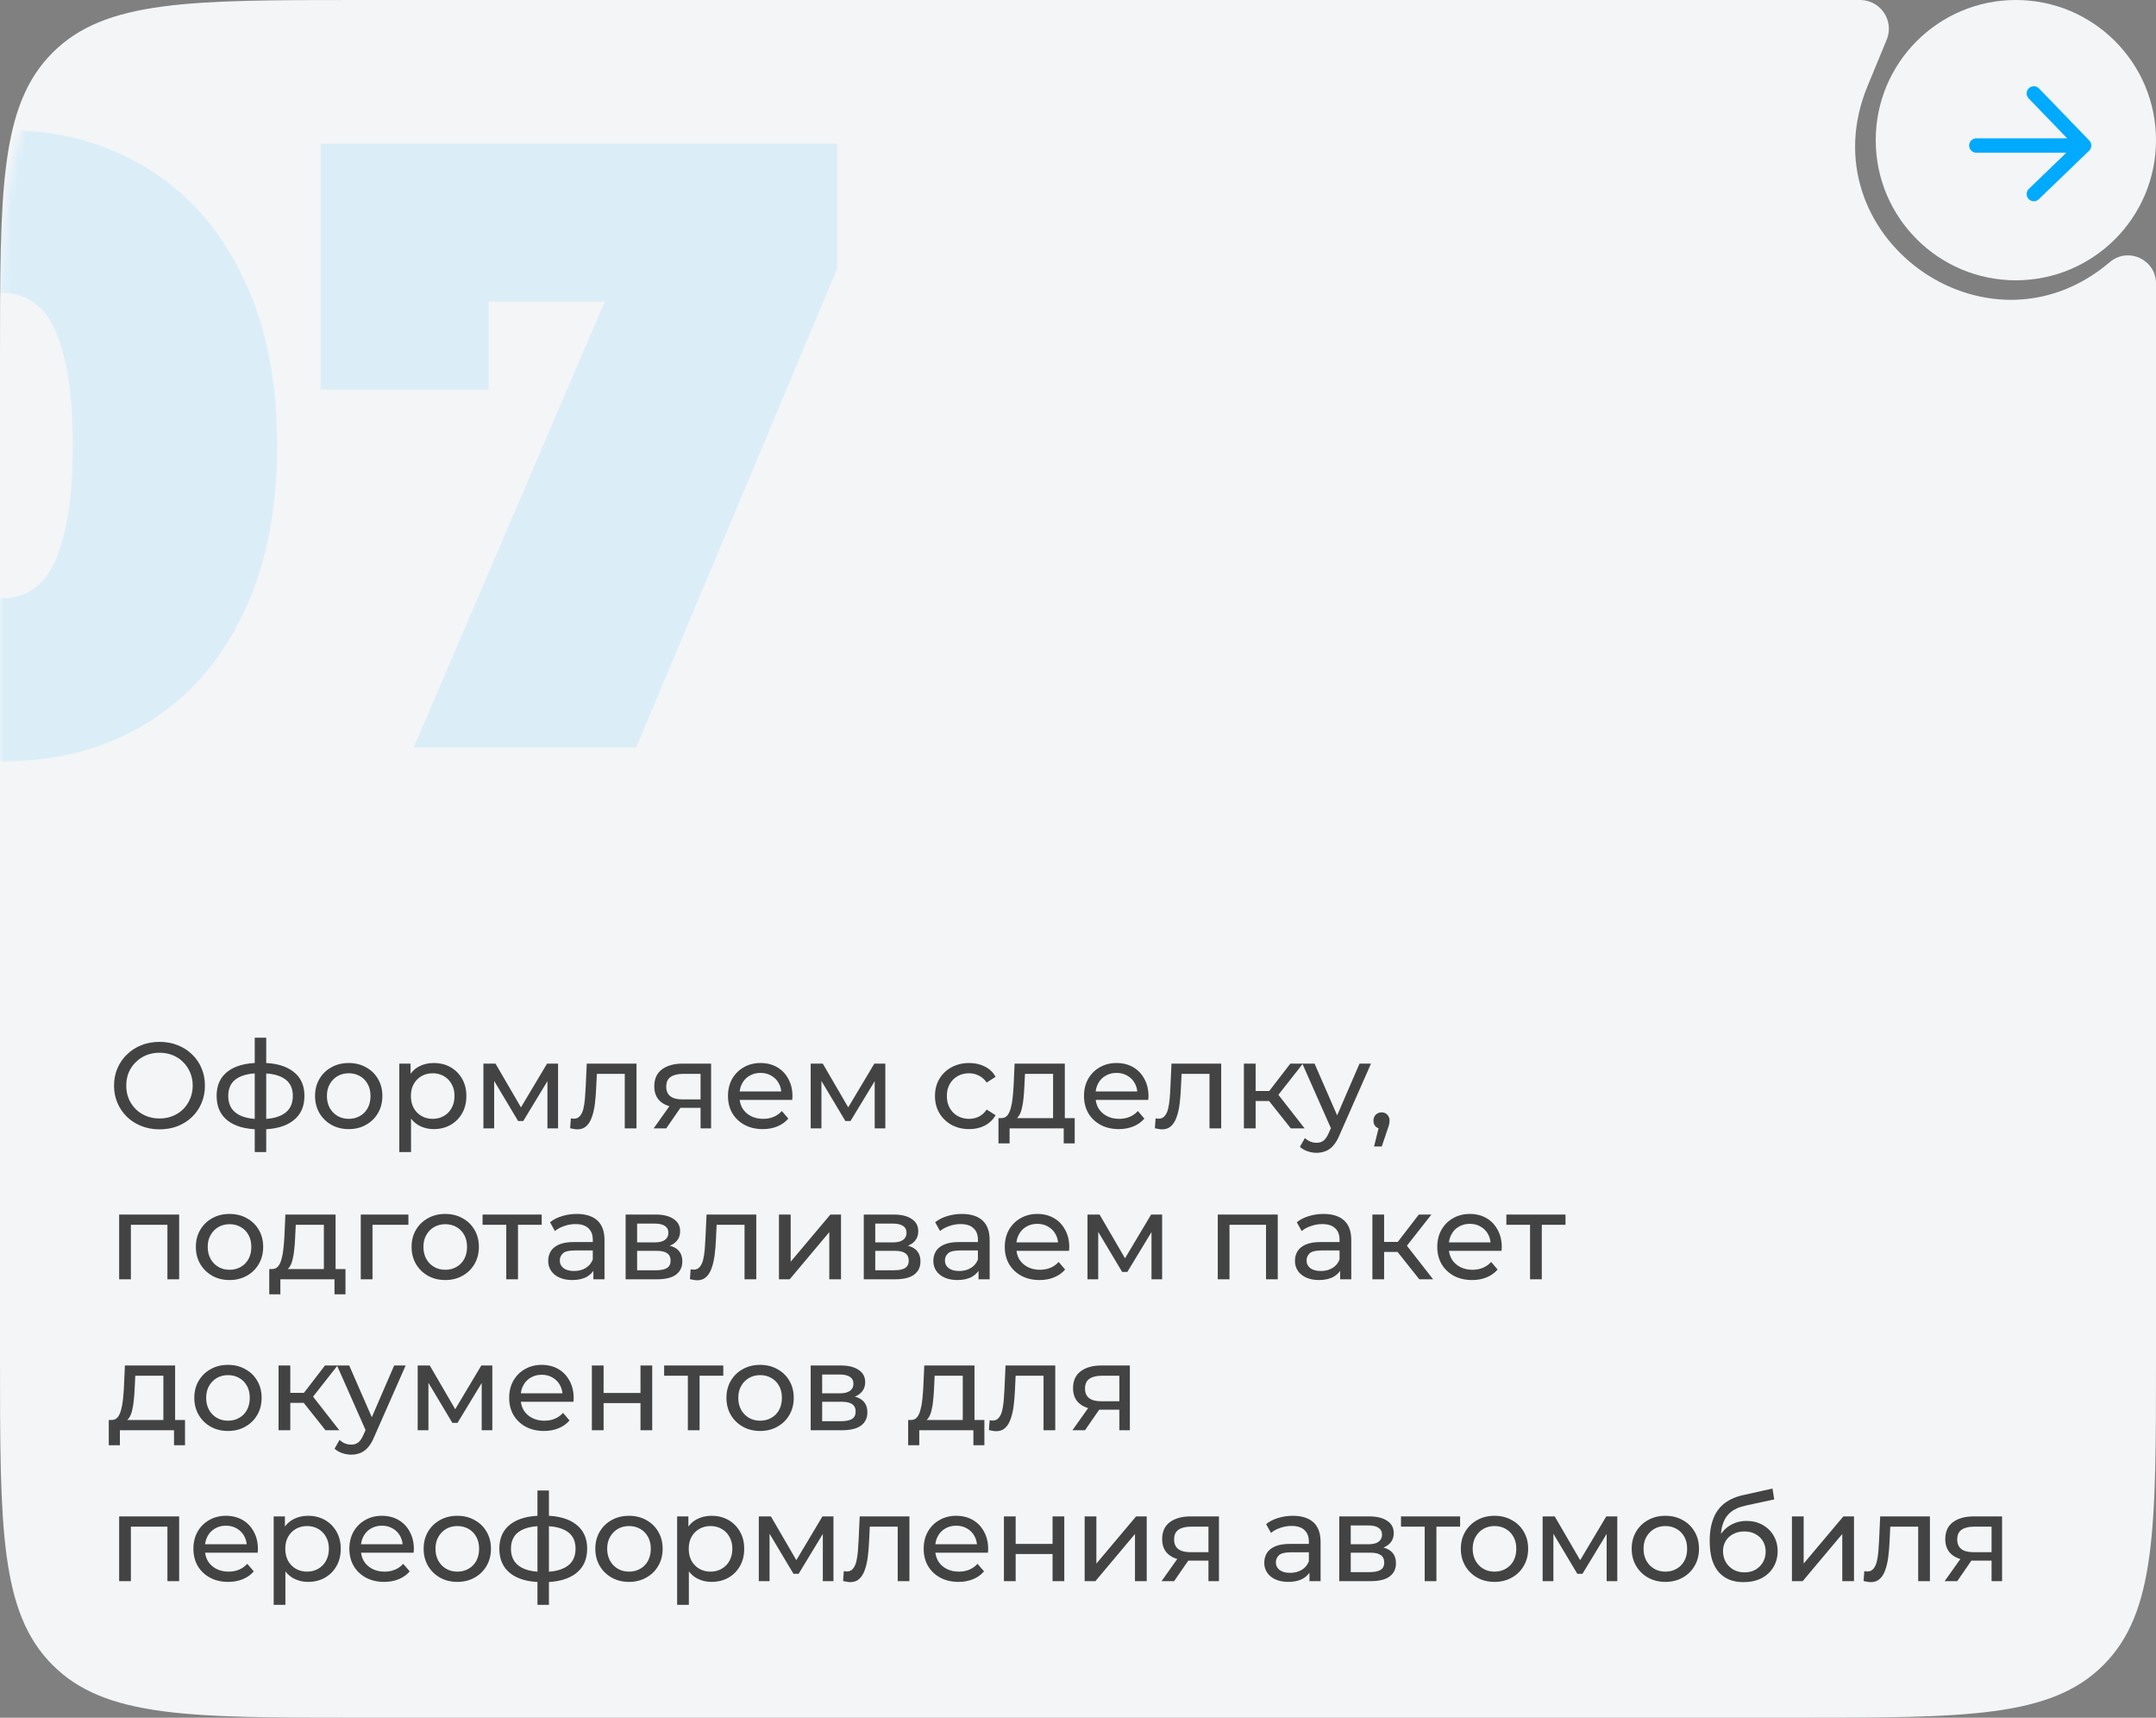 <svg width="300" height="239" viewBox="0 0 300 239" fill="none" xmlns="http://www.w3.org/2000/svg">
<rect x="0" y="0" width="300" height="239" fill="#808080" stroke="none"/>
<path d="M273 20.25H288M288 20.25L281 13M288 20.25L281 27" stroke="#00AAFF" stroke-width="2" stroke-linecap="round" stroke-linejoin="round"/>
<path d="M0 50C0 26.43 0 14.645 7.322 7.322C14.645 0 26.43 0 50 0H258.544C258.796 0 258.922 0 259.016 0.004C261.703 0.13 263.503 2.82 262.594 5.352C262.562 5.44 262.514 5.557 262.417 5.79L259.867 11.967C251.281 32.764 276.444 51.054 293.576 36.469C296.107 34.314 300 36.113 300 39.437V189C300 212.57 300 224.355 292.678 231.678C285.355 239 273.57 239 250 239H50C26.43 239 14.645 239 7.322 231.678C0 224.355 0 212.57 0 189V50Z" fill="#F3F5F7"/>
<circle cx="280.5" cy="19.5" r="19.5" fill="#F3F5F7"/>
<mask id="mask0_221_18" style="mask-type:alpha" maskUnits="userSpaceOnUse" x="0" y="0" width="300" height="237">
<path d="M0 60C0 31.716 0 17.574 8.787 8.787C17.574 0 31.716 0 60 0H256.834C257.128 0 257.275 0 257.37 0.004C260.527 0.154 262.272 3.733 260.445 6.312C260.39 6.389 260.3 6.505 260.119 6.737V6.737C257.864 9.621 256.736 11.064 256.4 11.551C244.389 28.948 264.065 50.655 282.554 40.407C283.072 40.12 284.618 39.139 287.71 37.178L293.249 33.663C293.774 33.33 294.036 33.164 294.225 33.07C296.721 31.835 299.684 33.464 299.978 36.233C300 36.443 300 36.754 300 37.375V177C300 205.284 300 219.426 291.213 228.213C282.426 237 268.284 237 240 237H60C31.716 237 17.574 237 8.787 228.213C0 219.426 0 205.284 0 177V60Z" fill="#F3F5F7"/>
</mask>
<g mask="url(#mask0_221_18)">
<path d="M0.52 105.92C-6.92 105.92 -13.52 104.2 -19.28 100.76C-24.96 97.32 -29.44 92.32 -32.72 85.76C-35.92 79.2 -37.52 71.28 -37.52 62C-37.52 52.72 -35.92 44.8 -32.72 38.24C-29.44 31.68 -24.96 26.68 -19.28 23.24C-13.52 19.8 -6.92 18.08 0.52 18.08C7.96 18.08 14.52 19.8 20.2 23.24C25.96 26.68 30.44 31.68 33.64 38.24C36.92 44.8 38.56 52.72 38.56 62C38.56 71.28 36.92 79.2 33.64 85.76C30.44 92.32 25.96 97.32 20.2 100.76C14.52 104.2 7.96 105.92 0.52 105.92ZM0.52 83.24C2.36 83.24 4 82.6 5.44 81.32C6.88 80.04 8 77.84 8.8 74.72C9.68 71.6 10.12 67.36 10.12 62C10.12 56.56 9.68 52.32 8.8 49.28C8 46.16 6.88 43.96 5.44 42.68C4 41.4 2.36 40.76 0.52 40.76C-1.32 40.76 -2.96 41.4 -4.4 42.68C-5.84 43.96 -7 46.16 -7.88 49.28C-8.68 52.32 -9.08 56.56 -9.08 62C-9.08 67.36 -8.68 71.6 -7.88 74.72C-7 77.84 -5.84 80.04 -4.4 81.32C-2.96 82.6 -1.32 83.24 0.52 83.24Z" fill="#00AAFF" fill-opacity="0.1"/>
<path d="M57.566 104L89.246 30.08L96.806 41.96H56.966L68.006 29.12V54.2H44.606V20H116.486V37.4L88.526 104H57.566Z" fill="#00AAFF" fill-opacity="0.1"/>
</g>
<path d="M22.208 157.136C21.301 157.136 20.457 156.983 19.675 156.677C18.904 156.371 18.236 155.946 17.669 155.402C17.102 154.847 16.66 154.201 16.343 153.464C16.026 152.727 15.867 151.923 15.867 151.05C15.867 150.177 16.026 149.373 16.343 148.636C16.66 147.899 17.102 147.259 17.669 146.715C18.236 146.16 18.904 145.729 19.675 145.423C20.446 145.117 21.29 144.964 22.208 144.964C23.115 144.964 23.948 145.117 24.707 145.423C25.478 145.718 26.146 146.143 26.713 146.698C27.291 147.242 27.733 147.882 28.039 148.619C28.356 149.356 28.515 150.166 28.515 151.05C28.515 151.934 28.356 152.744 28.039 153.481C27.733 154.218 27.291 154.864 26.713 155.419C26.146 155.963 25.478 156.388 24.707 156.694C23.948 156.989 23.115 157.136 22.208 157.136ZM22.208 155.623C22.865 155.623 23.472 155.51 24.027 155.283C24.594 155.056 25.081 154.739 25.489 154.331C25.908 153.912 26.231 153.424 26.458 152.869C26.696 152.314 26.815 151.707 26.815 151.05C26.815 150.393 26.696 149.786 26.458 149.231C26.231 148.676 25.908 148.194 25.489 147.786C25.081 147.367 24.594 147.044 24.027 146.817C23.472 146.59 22.865 146.477 22.208 146.477C21.539 146.477 20.922 146.59 20.355 146.817C19.8 147.044 19.312 147.367 18.893 147.786C18.474 148.194 18.145 148.676 17.907 149.231C17.68 149.786 17.567 150.393 17.567 151.05C17.567 151.707 17.68 152.314 17.907 152.869C18.145 153.424 18.474 153.912 18.893 154.331C19.312 154.739 19.8 155.056 20.355 155.283C20.922 155.51 21.539 155.623 22.208 155.623ZM36.363 157.136C36.352 157.136 36.312 157.136 36.244 157.136C36.188 157.136 36.131 157.136 36.074 157.136C36.017 157.136 35.983 157.136 35.972 157.136C34.125 157.113 32.691 156.705 31.671 155.912C30.651 155.107 30.141 153.963 30.141 152.478C30.141 151.005 30.651 149.877 31.671 149.095C32.703 148.302 34.153 147.899 36.023 147.888C36.046 147.888 36.08 147.888 36.125 147.888C36.182 147.888 36.233 147.888 36.278 147.888C36.335 147.888 36.369 147.888 36.38 147.888C38.273 147.888 39.74 148.285 40.783 149.078C41.837 149.871 42.364 151.005 42.364 152.478C42.364 153.974 41.837 155.124 40.783 155.929C39.729 156.734 38.256 157.136 36.363 157.136ZM36.329 155.708C37.315 155.708 38.131 155.583 38.777 155.334C39.434 155.085 39.928 154.722 40.256 154.246C40.585 153.77 40.749 153.181 40.749 152.478C40.749 151.787 40.585 151.209 40.256 150.744C39.928 150.279 39.434 149.928 38.777 149.69C38.131 149.452 37.315 149.333 36.329 149.333C36.306 149.333 36.261 149.333 36.193 149.333C36.125 149.333 36.086 149.333 36.074 149.333C35.111 149.333 34.306 149.458 33.66 149.707C33.026 149.945 32.55 150.296 32.232 150.761C31.915 151.226 31.756 151.798 31.756 152.478C31.756 153.169 31.915 153.753 32.232 154.229C32.561 154.705 33.042 155.068 33.677 155.317C34.323 155.566 35.122 155.697 36.074 155.708C36.097 155.708 36.136 155.708 36.193 155.708C36.261 155.708 36.306 155.708 36.329 155.708ZM35.445 160.298V144.386H37.043V160.298H35.445ZM48.53 157.102C47.623 157.102 46.819 156.904 46.116 156.507C45.413 156.11 44.858 155.566 44.45 154.875C44.042 154.172 43.838 153.379 43.838 152.495C43.838 151.6 44.042 150.806 44.45 150.115C44.858 149.424 45.413 148.885 46.116 148.5C46.819 148.103 47.623 147.905 48.53 147.905C49.425 147.905 50.224 148.103 50.927 148.5C51.641 148.885 52.196 149.424 52.593 150.115C53.001 150.795 53.205 151.588 53.205 152.495C53.205 153.39 53.001 154.184 52.593 154.875C52.196 155.566 51.641 156.11 50.927 156.507C50.224 156.904 49.425 157.102 48.53 157.102ZM48.53 155.674C49.108 155.674 49.623 155.544 50.077 155.283C50.541 155.022 50.904 154.654 51.165 154.178C51.425 153.691 51.556 153.13 51.556 152.495C51.556 151.849 51.425 151.294 51.165 150.829C50.904 150.353 50.541 149.985 50.077 149.724C49.623 149.463 49.108 149.333 48.53 149.333C47.952 149.333 47.436 149.463 46.983 149.724C46.529 149.985 46.167 150.353 45.895 150.829C45.623 151.294 45.487 151.849 45.487 152.495C45.487 153.13 45.623 153.691 45.895 154.178C46.167 154.654 46.529 155.022 46.983 155.283C47.436 155.544 47.952 155.674 48.53 155.674ZM60.339 157.102C59.59 157.102 58.905 156.932 58.282 156.592C57.669 156.241 57.176 155.725 56.803 155.045C56.44 154.365 56.258 153.515 56.258 152.495C56.258 151.475 56.434 150.625 56.785 149.945C57.148 149.265 57.636 148.755 58.248 148.415C58.871 148.075 59.568 147.905 60.339 147.905C61.222 147.905 62.005 148.098 62.684 148.483C63.364 148.868 63.903 149.407 64.299 150.098C64.696 150.778 64.894 151.577 64.894 152.495C64.894 153.413 64.696 154.218 64.299 154.909C63.903 155.6 63.364 156.139 62.684 156.524C62.005 156.909 61.222 157.102 60.339 157.102ZM55.562 160.298V147.99H57.126V150.421L57.023 152.512L57.194 154.603V160.298H55.562ZM60.203 155.674C60.781 155.674 61.296 155.544 61.749 155.283C62.214 155.022 62.577 154.654 62.837 154.178C63.109 153.691 63.245 153.13 63.245 152.495C63.245 151.849 63.109 151.294 62.837 150.829C62.577 150.353 62.214 149.985 61.749 149.724C61.296 149.463 60.781 149.333 60.203 149.333C59.636 149.333 59.12 149.463 58.656 149.724C58.202 149.985 57.84 150.353 57.568 150.829C57.307 151.294 57.176 151.849 57.176 152.495C57.176 153.13 57.307 153.691 57.568 154.178C57.84 154.654 58.202 155.022 58.656 155.283C59.12 155.544 59.636 155.674 60.203 155.674ZM67.266 157V147.99H68.949L72.825 154.654H72.145L76.123 147.99H77.653V157H76.174V149.826L76.446 149.979L72.808 155.98H72.094L68.439 149.86L68.762 149.792V157H67.266ZM79.333 156.983L79.435 155.606C79.514 155.617 79.588 155.629 79.656 155.64C79.724 155.651 79.786 155.657 79.843 155.657C80.206 155.657 80.489 155.532 80.693 155.283C80.908 155.034 81.067 154.705 81.169 154.297C81.271 153.878 81.345 153.407 81.39 152.886C81.435 152.365 81.469 151.843 81.492 151.322L81.645 147.99H88.564V157H86.932V148.942L87.323 149.418H82.699L83.073 148.925L82.954 151.424C82.92 152.217 82.858 152.96 82.767 153.651C82.676 154.342 82.535 154.949 82.342 155.47C82.161 155.991 81.906 156.399 81.577 156.694C81.26 156.989 80.846 157.136 80.336 157.136C80.189 157.136 80.03 157.119 79.86 157.085C79.701 157.062 79.526 157.028 79.333 156.983ZM97.483 157V153.838L97.738 154.144H94.865C93.663 154.144 92.723 153.889 92.043 153.379C91.374 152.869 91.04 152.127 91.04 151.152C91.04 150.109 91.397 149.322 92.111 148.789C92.836 148.256 93.799 147.99 95.001 147.99H98.945V157H97.483ZM90.955 157L93.403 153.549H95.086L92.706 157H90.955ZM97.483 153.328V148.959L97.738 149.418H95.052C94.304 149.418 93.726 149.56 93.318 149.843C92.91 150.115 92.706 150.568 92.706 151.203C92.706 152.382 93.465 152.971 94.984 152.971H97.738L97.483 153.328ZM106.141 157.102C105.178 157.102 104.328 156.904 103.591 156.507C102.866 156.11 102.299 155.566 101.891 154.875C101.494 154.184 101.296 153.39 101.296 152.495C101.296 151.6 101.489 150.806 101.874 150.115C102.271 149.424 102.809 148.885 103.489 148.5C104.18 148.103 104.957 147.905 105.818 147.905C106.691 147.905 107.461 148.098 108.13 148.483C108.799 148.868 109.32 149.412 109.694 150.115C110.079 150.806 110.272 151.617 110.272 152.546C110.272 152.614 110.266 152.693 110.255 152.784C110.255 152.875 110.249 152.96 110.238 153.039H102.571V151.866H109.388L108.725 152.274C108.736 151.696 108.617 151.18 108.368 150.727C108.119 150.274 107.773 149.922 107.331 149.673C106.9 149.412 106.396 149.282 105.818 149.282C105.251 149.282 104.747 149.412 104.305 149.673C103.863 149.922 103.517 150.279 103.268 150.744C103.019 151.197 102.894 151.719 102.894 152.308V152.58C102.894 153.181 103.03 153.719 103.302 154.195C103.585 154.66 103.976 155.022 104.475 155.283C104.974 155.544 105.546 155.674 106.192 155.674C106.725 155.674 107.206 155.583 107.637 155.402C108.079 155.221 108.464 154.949 108.793 154.586L109.694 155.64C109.286 156.116 108.776 156.479 108.164 156.728C107.563 156.977 106.889 157.102 106.141 157.102ZM112.804 157V147.99H114.487L118.363 154.654H117.683L121.661 147.99H123.191V157H121.712V149.826L121.984 149.979L118.346 155.98H117.632L113.977 149.86L114.3 149.792V157H112.804ZM134.86 157.102C133.942 157.102 133.12 156.904 132.395 156.507C131.681 156.11 131.12 155.566 130.712 154.875C130.304 154.184 130.1 153.39 130.1 152.495C130.1 151.6 130.304 150.806 130.712 150.115C131.12 149.424 131.681 148.885 132.395 148.5C133.12 148.103 133.942 147.905 134.86 147.905C135.676 147.905 136.401 148.069 137.036 148.398C137.682 148.715 138.18 149.191 138.532 149.826L137.291 150.625C136.996 150.183 136.633 149.86 136.203 149.656C135.783 149.441 135.33 149.333 134.843 149.333C134.253 149.333 133.726 149.463 133.262 149.724C132.797 149.985 132.429 150.353 132.157 150.829C131.885 151.294 131.749 151.849 131.749 152.495C131.749 153.141 131.885 153.702 132.157 154.178C132.429 154.654 132.797 155.022 133.262 155.283C133.726 155.544 134.253 155.674 134.843 155.674C135.33 155.674 135.783 155.572 136.203 155.368C136.633 155.153 136.996 154.824 137.291 154.382L138.532 155.164C138.18 155.787 137.682 156.269 137.036 156.609C136.401 156.938 135.676 157.102 134.86 157.102ZM146.533 156.235V149.418H142.623L142.538 151.152C142.515 151.719 142.476 152.268 142.419 152.801C142.374 153.322 142.294 153.804 142.181 154.246C142.079 154.688 141.926 155.051 141.722 155.334C141.518 155.617 141.246 155.793 140.906 155.861L139.291 155.572C139.642 155.583 139.926 155.47 140.141 155.232C140.356 154.983 140.521 154.643 140.634 154.212C140.759 153.781 140.849 153.294 140.906 152.75C140.963 152.195 141.008 151.622 141.042 151.033L141.178 147.99H148.165V156.235H146.533ZM138.934 159.091V155.572H149.542V159.091H148.012V157H140.481V159.091H138.934ZM155.68 157.102C154.717 157.102 153.867 156.904 153.13 156.507C152.405 156.11 151.838 155.566 151.43 154.875C151.033 154.184 150.835 153.39 150.835 152.495C150.835 151.6 151.028 150.806 151.413 150.115C151.81 149.424 152.348 148.885 153.028 148.5C153.719 148.103 154.496 147.905 155.357 147.905C156.23 147.905 157 148.098 157.669 148.483C158.338 148.868 158.859 149.412 159.233 150.115C159.618 150.806 159.811 151.617 159.811 152.546C159.811 152.614 159.805 152.693 159.794 152.784C159.794 152.875 159.788 152.96 159.777 153.039H152.11V151.866H158.927L158.264 152.274C158.275 151.696 158.156 151.18 157.907 150.727C157.658 150.274 157.312 149.922 156.87 149.673C156.439 149.412 155.935 149.282 155.357 149.282C154.79 149.282 154.286 149.412 153.844 149.673C153.402 149.922 153.056 150.279 152.807 150.744C152.558 151.197 152.433 151.719 152.433 152.308V152.58C152.433 153.181 152.569 153.719 152.841 154.195C153.124 154.66 153.515 155.022 154.014 155.283C154.513 155.544 155.085 155.674 155.731 155.674C156.264 155.674 156.745 155.583 157.176 155.402C157.618 155.221 158.003 154.949 158.332 154.586L159.233 155.64C158.825 156.116 158.315 156.479 157.703 156.728C157.102 156.977 156.428 157.102 155.68 157.102ZM160.697 156.983L160.799 155.606C160.879 155.617 160.952 155.629 161.02 155.64C161.088 155.651 161.151 155.657 161.207 155.657C161.57 155.657 161.853 155.532 162.057 155.283C162.273 155.034 162.431 154.705 162.533 154.297C162.635 153.878 162.709 153.407 162.754 152.886C162.8 152.365 162.834 151.843 162.856 151.322L163.009 147.99H169.928V157H168.296V148.942L168.687 149.418H164.063L164.437 148.925L164.318 151.424C164.284 152.217 164.222 152.96 164.131 153.651C164.041 154.342 163.899 154.949 163.706 155.47C163.525 155.991 163.27 156.399 162.941 156.694C162.624 156.989 162.21 157.136 161.7 157.136C161.553 157.136 161.394 157.119 161.224 157.085C161.066 157.062 160.89 157.028 160.697 156.983ZM179.612 157L176.127 152.614L177.47 151.798L181.533 157H179.612ZM173.084 157V147.99H174.716V157H173.084ZM174.223 153.192V151.798H177.198V153.192H174.223ZM177.606 152.682L176.093 152.478L179.544 147.99H181.295L177.606 152.682ZM183.188 160.4C182.758 160.4 182.338 160.326 181.93 160.179C181.522 160.043 181.171 159.839 180.876 159.567L181.573 158.343C181.8 158.558 182.049 158.723 182.321 158.836C182.593 158.949 182.882 159.006 183.188 159.006C183.585 159.006 183.914 158.904 184.174 158.7C184.435 158.496 184.679 158.133 184.905 157.612L185.466 156.371L185.636 156.167L189.172 147.99H190.77L186.401 157.901C186.141 158.536 185.846 159.034 185.517 159.397C185.2 159.76 184.849 160.015 184.463 160.162C184.078 160.321 183.653 160.4 183.188 160.4ZM185.33 157.289L181.216 147.99H182.916L186.418 156.014L185.33 157.289ZM191.197 159.516L192.047 156.082L192.268 157.068C191.939 157.068 191.662 156.966 191.435 156.762C191.22 156.558 191.112 156.28 191.112 155.929C191.112 155.589 191.22 155.311 191.435 155.096C191.662 154.881 191.934 154.773 192.251 154.773C192.58 154.773 192.846 154.886 193.05 155.113C193.254 155.328 193.356 155.6 193.356 155.929C193.356 156.042 193.345 156.156 193.322 156.269C193.311 156.371 193.282 156.496 193.237 156.643C193.203 156.779 193.146 156.949 193.067 157.153L192.268 159.516H191.197ZM16.581 178V168.99H24.928V178H23.296V170.01L23.687 170.418H17.822L18.213 170.01V178H16.581ZM31.945 178.102C31.038 178.102 30.233 177.904 29.531 177.507C28.828 177.11 28.273 176.566 27.865 175.875C27.457 175.172 27.253 174.379 27.253 173.495C27.253 172.6 27.457 171.806 27.865 171.115C28.273 170.424 28.828 169.885 29.531 169.5C30.233 169.103 31.038 168.905 31.945 168.905C32.84 168.905 33.639 169.103 34.342 169.5C35.056 169.885 35.611 170.424 36.008 171.115C36.416 171.795 36.62 172.588 36.62 173.495C36.62 174.39 36.416 175.184 36.008 175.875C35.611 176.566 35.056 177.11 34.342 177.507C33.639 177.904 32.84 178.102 31.945 178.102ZM31.945 176.674C32.523 176.674 33.038 176.544 33.492 176.283C33.956 176.022 34.319 175.654 34.58 175.178C34.84 174.691 34.971 174.13 34.971 173.495C34.971 172.849 34.84 172.294 34.58 171.829C34.319 171.353 33.956 170.985 33.492 170.724C33.038 170.463 32.523 170.333 31.945 170.333C31.367 170.333 30.851 170.463 30.398 170.724C29.945 170.985 29.582 171.353 29.31 171.829C29.038 172.294 28.902 172.849 28.902 173.495C28.902 174.13 29.038 174.691 29.31 175.178C29.582 175.654 29.945 176.022 30.398 176.283C30.851 176.544 31.367 176.674 31.945 176.674ZM45.064 177.235V170.418H41.154L41.069 172.152C41.046 172.719 41.007 173.268 40.95 173.801C40.905 174.322 40.825 174.804 40.712 175.246C40.61 175.688 40.457 176.051 40.253 176.334C40.049 176.617 39.777 176.793 39.437 176.861L37.822 176.572C38.173 176.583 38.457 176.47 38.672 176.232C38.887 175.983 39.052 175.643 39.165 175.212C39.29 174.781 39.38 174.294 39.437 173.75C39.494 173.195 39.539 172.622 39.573 172.033L39.709 168.99H46.696V177.235H45.064ZM37.465 180.091V176.572H48.073V180.091H46.543V178H39.012V180.091H37.465ZM50.199 178V168.99H56.829V170.418H51.44L51.831 170.044V178H50.199ZM61.961 178.102C61.054 178.102 60.249 177.904 59.547 177.507C58.844 177.11 58.288 176.566 57.88 175.875C57.472 175.172 57.269 174.379 57.269 173.495C57.269 172.6 57.472 171.806 57.88 171.115C58.288 170.424 58.844 169.885 59.547 169.5C60.249 169.103 61.054 168.905 61.961 168.905C62.856 168.905 63.655 169.103 64.358 169.5C65.072 169.885 65.627 170.424 66.023 171.115C66.431 171.795 66.635 172.588 66.635 173.495C66.635 174.39 66.431 175.184 66.023 175.875C65.627 176.566 65.072 177.11 64.358 177.507C63.655 177.904 62.856 178.102 61.961 178.102ZM61.961 176.674C62.538 176.674 63.054 176.544 63.508 176.283C63.972 176.022 64.335 175.654 64.596 175.178C64.856 174.691 64.987 174.13 64.987 173.495C64.987 172.849 64.856 172.294 64.596 171.829C64.335 171.353 63.972 170.985 63.508 170.724C63.054 170.463 62.538 170.333 61.961 170.333C61.383 170.333 60.867 170.463 60.413 170.724C59.96 170.985 59.597 171.353 59.325 171.829C59.053 172.294 58.917 172.849 58.917 173.495C58.917 174.13 59.053 174.691 59.325 175.178C59.597 175.654 59.96 176.022 60.413 176.283C60.867 176.544 61.383 176.674 61.961 176.674ZM70.445 178V169.993L70.853 170.418H67.147V168.99H75.375V170.418H71.686L72.077 169.993V178H70.445ZM82.569 178V176.096L82.484 175.739V172.492C82.484 171.801 82.28 171.268 81.872 170.894C81.475 170.509 80.875 170.316 80.07 170.316C79.537 170.316 79.016 170.407 78.506 170.588C77.996 170.758 77.565 170.99 77.214 171.285L76.534 170.061C76.999 169.687 77.554 169.404 78.2 169.211C78.857 169.007 79.543 168.905 80.257 168.905C81.492 168.905 82.444 169.205 83.113 169.806C83.782 170.407 84.116 171.325 84.116 172.56V178H82.569ZM79.611 178.102C78.942 178.102 78.353 177.989 77.843 177.762C77.344 177.535 76.959 177.224 76.687 176.827C76.415 176.419 76.279 175.96 76.279 175.45C76.279 174.963 76.392 174.521 76.619 174.124C76.857 173.727 77.237 173.41 77.758 173.172C78.291 172.934 79.005 172.815 79.9 172.815H82.756V173.988H79.968C79.152 173.988 78.602 174.124 78.319 174.396C78.036 174.668 77.894 174.997 77.894 175.382C77.894 175.824 78.07 176.181 78.421 176.453C78.772 176.714 79.26 176.844 79.883 176.844C80.495 176.844 81.028 176.708 81.481 176.436C81.946 176.164 82.28 175.767 82.484 175.246L82.807 176.368C82.592 176.901 82.212 177.326 81.668 177.643C81.124 177.949 80.438 178.102 79.611 178.102ZM87.055 178V168.99H91.237C92.291 168.99 93.118 169.194 93.719 169.602C94.331 169.999 94.637 170.565 94.637 171.302C94.637 172.039 94.348 172.611 93.77 173.019C93.203 173.416 92.449 173.614 91.509 173.614L91.764 173.172C92.84 173.172 93.639 173.37 94.161 173.767C94.682 174.164 94.943 174.747 94.943 175.518C94.943 176.3 94.648 176.912 94.059 177.354C93.481 177.785 92.591 178 91.39 178H87.055ZM88.653 176.742H91.271C91.951 176.742 92.461 176.64 92.801 176.436C93.141 176.221 93.311 175.881 93.311 175.416C93.311 174.94 93.152 174.594 92.835 174.379C92.529 174.152 92.041 174.039 91.373 174.039H88.653V176.742ZM88.653 172.866H91.101C91.724 172.866 92.194 172.753 92.512 172.526C92.84 172.288 93.005 171.959 93.005 171.54C93.005 171.109 92.84 170.786 92.512 170.571C92.194 170.356 91.724 170.248 91.101 170.248H88.653V172.866ZM96.001 177.983L96.103 176.606C96.182 176.617 96.256 176.629 96.324 176.64C96.392 176.651 96.454 176.657 96.511 176.657C96.874 176.657 97.157 176.532 97.361 176.283C97.576 176.034 97.735 175.705 97.837 175.297C97.939 174.878 98.013 174.407 98.058 173.886C98.103 173.365 98.137 172.843 98.16 172.322L98.313 168.99H105.232V178H103.6V169.942L103.991 170.418H99.367L99.741 169.925L99.622 172.424C99.588 173.217 99.526 173.96 99.435 174.651C99.344 175.342 99.203 175.949 99.01 176.47C98.829 176.991 98.574 177.399 98.245 177.694C97.928 177.989 97.514 178.136 97.004 178.136C96.857 178.136 96.698 178.119 96.528 178.085C96.369 178.062 96.194 178.028 96.001 177.983ZM108.388 178V168.99H110.02V175.552L115.545 168.99H117.024V178H115.392V171.438L109.884 178H108.388ZM120.191 178V168.99H124.373C125.427 168.99 126.255 169.194 126.855 169.602C127.467 169.999 127.773 170.565 127.773 171.302C127.773 172.039 127.484 172.611 126.906 173.019C126.34 173.416 125.586 173.614 124.645 173.614L124.9 173.172C125.977 173.172 126.776 173.37 127.297 173.767C127.819 174.164 128.079 174.747 128.079 175.518C128.079 176.3 127.785 176.912 127.195 177.354C126.617 177.785 125.728 178 124.526 178H120.191ZM121.789 176.742H124.407C125.087 176.742 125.597 176.64 125.937 176.436C126.277 176.221 126.447 175.881 126.447 175.416C126.447 174.94 126.289 174.594 125.971 174.379C125.665 174.152 125.178 174.039 124.509 174.039H121.789V176.742ZM121.789 172.866H124.237C124.861 172.866 125.331 172.753 125.648 172.526C125.977 172.288 126.141 171.959 126.141 171.54C126.141 171.109 125.977 170.786 125.648 170.571C125.331 170.356 124.861 170.248 124.237 170.248H121.789V172.866ZM136.159 178V176.096L136.074 175.739V172.492C136.074 171.801 135.87 171.268 135.462 170.894C135.065 170.509 134.464 170.316 133.66 170.316C133.127 170.316 132.606 170.407 132.096 170.588C131.586 170.758 131.155 170.99 130.804 171.285L130.124 170.061C130.588 169.687 131.144 169.404 131.79 169.211C132.447 169.007 133.133 168.905 133.847 168.905C135.082 168.905 136.034 169.205 136.703 169.806C137.371 170.407 137.706 171.325 137.706 172.56V178H136.159ZM133.201 178.102C132.532 178.102 131.943 177.989 131.433 177.762C130.934 177.535 130.549 177.224 130.277 176.827C130.005 176.419 129.869 175.96 129.869 175.45C129.869 174.963 129.982 174.521 130.209 174.124C130.447 173.727 130.826 173.41 131.348 173.172C131.88 172.934 132.594 172.815 133.49 172.815H136.346V173.988H133.558C132.742 173.988 132.192 174.124 131.909 174.396C131.625 174.668 131.484 174.997 131.484 175.382C131.484 175.824 131.659 176.181 132.011 176.453C132.362 176.714 132.849 176.844 133.473 176.844C134.085 176.844 134.617 176.708 135.071 176.436C135.535 176.164 135.87 175.767 136.074 175.246L136.397 176.368C136.181 176.901 135.802 177.326 135.258 177.643C134.714 177.949 134.028 178.102 133.201 178.102ZM144.656 178.102C143.693 178.102 142.843 177.904 142.106 177.507C141.381 177.11 140.814 176.566 140.406 175.875C140.01 175.184 139.811 174.39 139.811 173.495C139.811 172.6 140.004 171.806 140.389 171.115C140.786 170.424 141.324 169.885 142.004 169.5C142.696 169.103 143.472 168.905 144.333 168.905C145.206 168.905 145.977 169.098 146.645 169.483C147.314 169.868 147.835 170.412 148.209 171.115C148.595 171.806 148.787 172.617 148.787 173.546C148.787 173.614 148.782 173.693 148.77 173.784C148.77 173.875 148.765 173.96 148.753 174.039H141.086V172.866H147.903L147.24 173.274C147.252 172.696 147.133 172.18 146.883 171.727C146.634 171.274 146.288 170.922 145.846 170.673C145.416 170.412 144.911 170.282 144.333 170.282C143.767 170.282 143.262 170.412 142.82 170.673C142.378 170.922 142.033 171.279 141.783 171.744C141.534 172.197 141.409 172.719 141.409 173.308V173.58C141.409 174.181 141.545 174.719 141.817 175.195C142.101 175.66 142.492 176.022 142.99 176.283C143.489 176.544 144.061 176.674 144.707 176.674C145.24 176.674 145.722 176.583 146.152 176.402C146.594 176.221 146.98 175.949 147.308 175.586L148.209 176.64C147.801 177.116 147.291 177.479 146.679 177.728C146.079 177.977 145.404 178.102 144.656 178.102ZM151.319 178V168.99H153.002L156.878 175.654H156.198L160.176 168.99H161.706V178H160.227V170.826L160.499 170.979L156.861 176.98H156.147L152.492 170.86L152.815 170.792V178H151.319ZM169.448 178V168.99H177.795V178H176.163V170.01L176.554 170.418H170.689L171.08 170.01V178H169.448ZM186.478 178V176.096L186.393 175.739V172.492C186.393 171.801 186.189 171.268 185.781 170.894C185.384 170.509 184.784 170.316 183.979 170.316C183.446 170.316 182.925 170.407 182.415 170.588C181.905 170.758 181.474 170.99 181.123 171.285L180.443 170.061C180.908 169.687 181.463 169.404 182.109 169.211C182.766 169.007 183.452 168.905 184.166 168.905C185.401 168.905 186.353 169.205 187.022 169.806C187.691 170.407 188.025 171.325 188.025 172.56V178H186.478ZM183.52 178.102C182.851 178.102 182.262 177.989 181.752 177.762C181.253 177.535 180.868 177.224 180.596 176.827C180.324 176.419 180.188 175.96 180.188 175.45C180.188 174.963 180.301 174.521 180.528 174.124C180.766 173.727 181.146 173.41 181.667 173.172C182.2 172.934 182.914 172.815 183.809 172.815H186.665V173.988H183.877C183.061 173.988 182.511 174.124 182.228 174.396C181.945 174.668 181.803 174.997 181.803 175.382C181.803 175.824 181.979 176.181 182.33 176.453C182.681 176.714 183.169 176.844 183.792 176.844C184.404 176.844 184.937 176.708 185.39 176.436C185.855 176.164 186.189 175.767 186.393 175.246L186.716 176.368C186.501 176.901 186.121 177.326 185.577 177.643C185.033 177.949 184.347 178.102 183.52 178.102ZM197.492 178L194.007 173.614L195.35 172.798L199.413 178H197.492ZM190.964 178V168.99H192.596V178H190.964ZM192.103 174.192V172.798H195.078V174.192H192.103ZM195.486 173.682L193.973 173.478L197.424 168.99H199.175L195.486 173.682ZM204.837 178.102C203.874 178.102 203.024 177.904 202.287 177.507C201.562 177.11 200.995 176.566 200.587 175.875C200.19 175.184 199.992 174.39 199.992 173.495C199.992 172.6 200.185 171.806 200.57 171.115C200.967 170.424 201.505 169.885 202.185 169.5C202.876 169.103 203.653 168.905 204.514 168.905C205.387 168.905 206.157 169.098 206.826 169.483C207.495 169.868 208.016 170.412 208.39 171.115C208.775 171.806 208.968 172.617 208.968 173.546C208.968 173.614 208.962 173.693 208.951 173.784C208.951 173.875 208.945 173.96 208.934 174.039H201.267V172.866H208.084L207.421 173.274C207.432 172.696 207.313 172.18 207.064 171.727C206.815 171.274 206.469 170.922 206.027 170.673C205.596 170.412 205.092 170.282 204.514 170.282C203.947 170.282 203.443 170.412 203.001 170.673C202.559 170.922 202.213 171.279 201.964 171.744C201.715 172.197 201.59 172.719 201.59 173.308V173.58C201.59 174.181 201.726 174.719 201.998 175.195C202.281 175.66 202.672 176.022 203.171 176.283C203.67 176.544 204.242 176.674 204.888 176.674C205.421 176.674 205.902 176.583 206.333 176.402C206.775 176.221 207.16 175.949 207.489 175.586L208.39 176.64C207.982 177.116 207.472 177.479 206.86 177.728C206.259 177.977 205.585 178.102 204.837 178.102ZM212.903 178V169.993L213.311 170.418H209.605V168.99H217.833V170.418H214.144L214.535 169.993V178H212.903ZM22.735 198.235V191.418H18.825L18.74 193.152C18.717 193.719 18.678 194.268 18.621 194.801C18.576 195.322 18.496 195.804 18.383 196.246C18.281 196.688 18.128 197.051 17.924 197.334C17.72 197.617 17.448 197.793 17.108 197.861L15.493 197.572C15.844 197.583 16.128 197.47 16.343 197.232C16.558 196.983 16.723 196.643 16.836 196.212C16.961 195.781 17.051 195.294 17.108 194.75C17.165 194.195 17.21 193.622 17.244 193.033L17.38 189.99H24.367V198.235H22.735ZM15.136 201.091V197.572H25.744V201.091H24.214V199H16.683V201.091H15.136ZM31.729 199.102C30.822 199.102 30.018 198.904 29.315 198.507C28.612 198.11 28.057 197.566 27.649 196.875C27.241 196.172 27.037 195.379 27.037 194.495C27.037 193.6 27.241 192.806 27.649 192.115C28.057 191.424 28.612 190.885 29.315 190.5C30.018 190.103 30.822 189.905 31.729 189.905C32.624 189.905 33.423 190.103 34.126 190.5C34.84 190.885 35.395 191.424 35.792 192.115C36.2 192.795 36.404 193.588 36.404 194.495C36.404 195.39 36.2 196.184 35.792 196.875C35.395 197.566 34.84 198.11 34.126 198.507C33.423 198.904 32.624 199.102 31.729 199.102ZM31.729 197.674C32.307 197.674 32.823 197.544 33.276 197.283C33.741 197.022 34.103 196.654 34.364 196.178C34.625 195.691 34.755 195.13 34.755 194.495C34.755 193.849 34.625 193.294 34.364 192.829C34.103 192.353 33.741 191.985 33.276 191.724C32.823 191.463 32.307 191.333 31.729 191.333C31.151 191.333 30.635 191.463 30.182 191.724C29.729 191.985 29.366 192.353 29.094 192.829C28.822 193.294 28.686 193.849 28.686 194.495C28.686 195.13 28.822 195.691 29.094 196.178C29.366 196.654 29.729 197.022 30.182 197.283C30.635 197.544 31.151 197.674 31.729 197.674ZM45.289 199L41.804 194.614L43.147 193.798L47.21 199H45.289ZM38.761 199V189.99H40.393V199H38.761ZM39.9 195.192V193.798H42.875V195.192H39.9ZM43.283 194.682L41.77 194.478L45.221 189.99H46.972L43.283 194.682ZM48.865 202.4C48.434 202.4 48.015 202.326 47.607 202.179C47.199 202.043 46.848 201.839 46.553 201.567L47.25 200.343C47.477 200.558 47.726 200.723 47.998 200.836C48.27 200.949 48.559 201.006 48.865 201.006C49.262 201.006 49.59 200.904 49.851 200.7C50.112 200.496 50.355 200.133 50.582 199.612L51.143 198.371L51.313 198.167L54.849 189.99H56.447L52.078 199.901C51.818 200.536 51.523 201.034 51.194 201.397C50.877 201.76 50.526 202.015 50.14 202.162C49.755 202.321 49.33 202.4 48.865 202.4ZM51.007 199.289L46.893 189.99H48.593L52.095 198.014L51.007 199.289ZM58.118 199V189.99H59.801L63.677 196.654H62.997L66.975 189.99H68.505V199H67.026V191.826L67.298 191.979L63.66 197.98H62.946L59.291 191.86L59.614 191.792V199H58.118ZM75.694 199.102C74.73 199.102 73.88 198.904 73.144 198.507C72.418 198.11 71.852 197.566 71.444 196.875C71.047 196.184 70.849 195.39 70.849 194.495C70.849 193.6 71.041 192.806 71.427 192.115C71.823 191.424 72.362 190.885 73.042 190.5C73.733 190.103 74.509 189.905 75.371 189.905C76.243 189.905 77.014 190.098 77.683 190.483C78.351 190.868 78.873 191.412 79.247 192.115C79.632 192.806 79.825 193.617 79.825 194.546C79.825 194.614 79.819 194.693 79.808 194.784C79.808 194.875 79.802 194.96 79.791 195.039H72.124V193.866H78.941L78.278 194.274C78.289 193.696 78.17 193.18 77.921 192.727C77.671 192.274 77.326 191.922 76.884 191.673C76.453 191.412 75.949 191.282 75.371 191.282C74.804 191.282 74.3 191.412 73.858 191.673C73.416 191.922 73.07 192.279 72.821 192.744C72.571 193.197 72.447 193.719 72.447 194.308V194.58C72.447 195.181 72.583 195.719 72.855 196.195C73.138 196.66 73.529 197.022 74.028 197.283C74.526 197.544 75.099 197.674 75.745 197.674C76.277 197.674 76.759 197.583 77.19 197.402C77.632 197.221 78.017 196.949 78.346 196.586L79.247 197.64C78.839 198.116 78.329 198.479 77.717 198.728C77.116 198.977 76.442 199.102 75.694 199.102ZM82.356 199V189.99H83.988V193.815H89.122V189.99H90.754V199H89.122V195.226H83.988V199H82.356ZM95.713 199V190.993L96.121 191.418H92.415V189.99H100.643V191.418H96.954L97.345 190.993V199H95.713ZM105.772 199.102C104.865 199.102 104.061 198.904 103.358 198.507C102.655 198.11 102.1 197.566 101.692 196.875C101.284 196.172 101.08 195.379 101.08 194.495C101.08 193.6 101.284 192.806 101.692 192.115C102.1 191.424 102.655 190.885 103.358 190.5C104.061 190.103 104.865 189.905 105.772 189.905C106.667 189.905 107.466 190.103 108.169 190.5C108.883 190.885 109.438 191.424 109.835 192.115C110.243 192.795 110.447 193.588 110.447 194.495C110.447 195.39 110.243 196.184 109.835 196.875C109.438 197.566 108.883 198.11 108.169 198.507C107.466 198.904 106.667 199.102 105.772 199.102ZM105.772 197.674C106.35 197.674 106.866 197.544 107.319 197.283C107.784 197.022 108.146 196.654 108.407 196.178C108.668 195.691 108.798 195.13 108.798 194.495C108.798 193.849 108.668 193.294 108.407 192.829C108.146 192.353 107.784 191.985 107.319 191.724C106.866 191.463 106.35 191.333 105.772 191.333C105.194 191.333 104.678 191.463 104.225 191.724C103.772 191.985 103.409 192.353 103.137 192.829C102.865 193.294 102.729 193.849 102.729 194.495C102.729 195.13 102.865 195.691 103.137 196.178C103.409 196.654 103.772 197.022 104.225 197.283C104.678 197.544 105.194 197.674 105.772 197.674ZM112.804 199V189.99H116.986C118.04 189.99 118.867 190.194 119.468 190.602C120.08 190.999 120.386 191.565 120.386 192.302C120.386 193.039 120.097 193.611 119.519 194.019C118.952 194.416 118.198 194.614 117.258 194.614L117.513 194.172C118.589 194.172 119.388 194.37 119.91 194.767C120.431 195.164 120.692 195.747 120.692 196.518C120.692 197.3 120.397 197.912 119.808 198.354C119.23 198.785 118.34 199 117.139 199H112.804ZM114.402 197.742H117.02C117.7 197.742 118.21 197.64 118.55 197.436C118.89 197.221 119.06 196.881 119.06 196.416C119.06 195.94 118.901 195.594 118.584 195.379C118.278 195.152 117.79 195.039 117.122 195.039H114.402V197.742ZM114.402 193.866H116.85C117.473 193.866 117.943 193.753 118.261 193.526C118.589 193.288 118.754 192.959 118.754 192.54C118.754 192.109 118.589 191.786 118.261 191.571C117.943 191.356 117.473 191.248 116.85 191.248H114.402V193.866ZM133.965 198.235V191.418H130.055L129.97 193.152C129.948 193.719 129.908 194.268 129.851 194.801C129.806 195.322 129.727 195.804 129.613 196.246C129.511 196.688 129.358 197.051 129.154 197.334C128.95 197.617 128.678 197.793 128.338 197.861L126.723 197.572C127.075 197.583 127.358 197.47 127.573 197.232C127.789 196.983 127.953 196.643 128.066 196.212C128.191 195.781 128.282 195.294 128.338 194.75C128.395 194.195 128.44 193.622 128.474 193.033L128.61 189.99H135.597V198.235H133.965ZM126.366 201.091V197.572H136.974V201.091H135.444V199H127.913V201.091H126.366ZM137.605 198.983L137.707 197.606C137.786 197.617 137.86 197.629 137.928 197.64C137.996 197.651 138.058 197.657 138.115 197.657C138.477 197.657 138.761 197.532 138.965 197.283C139.18 197.034 139.339 196.705 139.441 196.297C139.543 195.878 139.616 195.407 139.662 194.886C139.707 194.365 139.741 193.843 139.764 193.322L139.917 189.99H146.836V199H145.204V190.942L145.595 191.418H140.971L141.345 190.925L141.226 193.424C141.192 194.217 141.129 194.96 141.039 195.651C140.948 196.342 140.806 196.949 140.614 197.47C140.432 197.991 140.177 198.399 139.849 198.694C139.531 198.989 139.118 199.136 138.608 199.136C138.46 199.136 138.302 199.119 138.132 199.085C137.973 199.062 137.797 199.028 137.605 198.983ZM155.754 199V195.838L156.009 196.144H153.136C151.935 196.144 150.994 195.889 150.314 195.379C149.645 194.869 149.311 194.127 149.311 193.152C149.311 192.109 149.668 191.322 150.382 190.789C151.107 190.256 152.071 189.99 153.272 189.99H157.216V199H155.754ZM149.226 199L151.674 195.549H153.357L150.977 199H149.226ZM155.754 195.328V190.959L156.009 191.418H153.323C152.575 191.418 151.997 191.56 151.589 191.843C151.181 192.115 150.977 192.568 150.977 193.203C150.977 194.382 151.736 194.971 153.255 194.971H156.009L155.754 195.328ZM16.581 220V210.99H24.928V220H23.296V212.01L23.687 212.418H17.822L18.213 212.01V220H16.581ZM31.758 220.102C30.794 220.102 29.945 219.904 29.208 219.507C28.483 219.11 27.916 218.566 27.508 217.875C27.111 217.184 26.913 216.39 26.913 215.495C26.913 214.6 27.105 213.806 27.491 213.115C27.887 212.424 28.426 211.885 29.106 211.5C29.797 211.103 30.573 210.905 31.435 210.905C32.307 210.905 33.078 211.098 33.747 211.483C34.416 211.868 34.937 212.412 35.311 213.115C35.696 213.806 35.889 214.617 35.889 215.546C35.889 215.614 35.883 215.693 35.872 215.784C35.872 215.875 35.866 215.96 35.855 216.039H28.188V214.866H35.005L34.342 215.274C34.353 214.696 34.234 214.18 33.985 213.727C33.736 213.274 33.39 212.922 32.948 212.673C32.517 212.412 32.013 212.282 31.435 212.282C30.868 212.282 30.364 212.412 29.922 212.673C29.48 212.922 29.134 213.279 28.885 213.744C28.636 214.197 28.511 214.719 28.511 215.308V215.58C28.511 216.181 28.647 216.719 28.919 217.195C29.202 217.66 29.593 218.022 30.092 218.283C30.59 218.544 31.163 218.674 31.809 218.674C32.342 218.674 32.823 218.583 33.254 218.402C33.696 218.221 34.081 217.949 34.41 217.586L35.311 218.64C34.903 219.116 34.393 219.479 33.781 219.728C33.18 219.977 32.506 220.102 31.758 220.102ZM42.858 220.102C42.11 220.102 41.424 219.932 40.801 219.592C40.189 219.241 39.696 218.725 39.322 218.045C38.959 217.365 38.778 216.515 38.778 215.495C38.778 214.475 38.953 213.625 39.305 212.945C39.667 212.265 40.155 211.755 40.767 211.415C41.39 211.075 42.087 210.905 42.858 210.905C43.742 210.905 44.524 211.098 45.204 211.483C45.884 211.868 46.422 212.407 46.819 213.098C47.215 213.778 47.414 214.577 47.414 215.495C47.414 216.413 47.215 217.218 46.819 217.909C46.422 218.6 45.884 219.139 45.204 219.524C44.524 219.909 43.742 220.102 42.858 220.102ZM38.081 223.298V210.99H39.645V213.421L39.543 215.512L39.713 217.603V223.298H38.081ZM42.722 218.674C43.3 218.674 43.815 218.544 44.269 218.283C44.733 218.022 45.096 217.654 45.357 217.178C45.629 216.691 45.765 216.13 45.765 215.495C45.765 214.849 45.629 214.294 45.357 213.829C45.096 213.353 44.733 212.985 44.269 212.724C43.815 212.463 43.3 212.333 42.722 212.333C42.155 212.333 41.639 212.463 41.175 212.724C40.721 212.985 40.359 213.353 40.087 213.829C39.826 214.294 39.696 214.849 39.696 215.495C39.696 216.13 39.826 216.691 40.087 217.178C40.359 217.654 40.721 218.022 41.175 218.283C41.639 218.544 42.155 218.674 42.722 218.674ZM53.457 220.102C52.493 220.102 51.644 219.904 50.907 219.507C50.181 219.11 49.615 218.566 49.207 217.875C48.81 217.184 48.612 216.39 48.612 215.495C48.612 214.6 48.804 213.806 49.19 213.115C49.587 212.424 50.125 211.885 50.805 211.5C51.496 211.103 52.273 210.905 53.134 210.905C54.007 210.905 54.777 211.098 55.446 211.483C56.114 211.868 56.636 212.412 57.01 213.115C57.395 213.806 57.588 214.617 57.588 215.546C57.588 215.614 57.582 215.693 57.571 215.784C57.571 215.875 57.565 215.96 57.554 216.039H49.887V214.866H56.704L56.041 215.274C56.052 214.696 55.933 214.18 55.684 213.727C55.434 213.274 55.089 212.922 54.647 212.673C54.216 212.412 53.712 212.282 53.134 212.282C52.567 212.282 52.063 212.412 51.621 212.673C51.179 212.922 50.833 213.279 50.584 213.744C50.334 214.197 50.21 214.719 50.21 215.308V215.58C50.21 216.181 50.346 216.719 50.618 217.195C50.901 217.66 51.292 218.022 51.791 218.283C52.289 218.544 52.862 218.674 53.508 218.674C54.041 218.674 54.522 218.583 54.953 218.402C55.395 218.221 55.78 217.949 56.109 217.586L57.01 218.64C56.602 219.116 56.092 219.479 55.48 219.728C54.879 219.977 54.205 220.102 53.457 220.102ZM63.639 220.102C62.732 220.102 61.927 219.904 61.225 219.507C60.522 219.11 59.967 218.566 59.559 217.875C59.151 217.172 58.947 216.379 58.947 215.495C58.947 214.6 59.151 213.806 59.559 213.115C59.967 212.424 60.522 211.885 61.225 211.5C61.927 211.103 62.732 210.905 63.639 210.905C64.534 210.905 65.333 211.103 66.036 211.5C66.75 211.885 67.305 212.424 67.702 213.115C68.11 213.795 68.314 214.588 68.314 215.495C68.314 216.39 68.11 217.184 67.702 217.875C67.305 218.566 66.75 219.11 66.036 219.507C65.333 219.904 64.534 220.102 63.639 220.102ZM63.639 218.674C64.217 218.674 64.732 218.544 65.186 218.283C65.65 218.022 66.013 217.654 66.274 217.178C66.534 216.691 66.665 216.13 66.665 215.495C66.665 214.849 66.534 214.294 66.274 213.829C66.013 213.353 65.65 212.985 65.186 212.724C64.732 212.463 64.217 212.333 63.639 212.333C63.061 212.333 62.545 212.463 62.092 212.724C61.638 212.985 61.276 213.353 61.004 213.829C60.732 214.294 60.596 214.849 60.596 215.495C60.596 216.13 60.732 216.691 61.004 217.178C61.276 217.654 61.638 218.022 62.092 218.283C62.545 218.544 63.061 218.674 63.639 218.674ZM75.702 220.136C75.691 220.136 75.651 220.136 75.583 220.136C75.527 220.136 75.47 220.136 75.413 220.136C75.357 220.136 75.323 220.136 75.311 220.136C73.464 220.113 72.03 219.705 71.01 218.912C69.99 218.107 69.48 216.963 69.48 215.478C69.48 214.005 69.99 212.877 71.01 212.095C72.042 211.302 73.492 210.899 75.362 210.888C75.385 210.888 75.419 210.888 75.464 210.888C75.521 210.888 75.572 210.888 75.617 210.888C75.674 210.888 75.708 210.888 75.719 210.888C77.612 210.888 79.08 211.285 80.122 212.078C81.176 212.871 81.703 214.005 81.703 215.478C81.703 216.974 81.176 218.124 80.122 218.929C79.068 219.734 77.595 220.136 75.702 220.136ZM75.668 218.708C76.654 218.708 77.47 218.583 78.116 218.334C78.774 218.085 79.267 217.722 79.595 217.246C79.924 216.77 80.088 216.181 80.088 215.478C80.088 214.787 79.924 214.209 79.595 213.744C79.267 213.279 78.774 212.928 78.116 212.69C77.47 212.452 76.654 212.333 75.668 212.333C75.646 212.333 75.6 212.333 75.532 212.333C75.464 212.333 75.425 212.333 75.413 212.333C74.45 212.333 73.645 212.458 72.999 212.707C72.365 212.945 71.889 213.296 71.571 213.761C71.254 214.226 71.095 214.798 71.095 215.478C71.095 216.169 71.254 216.753 71.571 217.229C71.9 217.705 72.382 218.068 73.016 218.317C73.662 218.566 74.461 218.697 75.413 218.708C75.436 218.708 75.476 218.708 75.532 218.708C75.6 218.708 75.646 218.708 75.668 218.708ZM74.784 223.298V207.386H76.382V223.298H74.784ZM87.529 220.102C86.622 220.102 85.818 219.904 85.115 219.507C84.412 219.11 83.857 218.566 83.449 217.875C83.041 217.172 82.837 216.379 82.837 215.495C82.837 214.6 83.041 213.806 83.449 213.115C83.857 212.424 84.412 211.885 85.115 211.5C85.818 211.103 86.622 210.905 87.529 210.905C88.424 210.905 89.223 211.103 89.926 211.5C90.64 211.885 91.195 212.424 91.592 213.115C92 213.795 92.204 214.588 92.204 215.495C92.204 216.39 92 217.184 91.592 217.875C91.195 218.566 90.64 219.11 89.926 219.507C89.223 219.904 88.424 220.102 87.529 220.102ZM87.529 218.674C88.107 218.674 88.623 218.544 89.076 218.283C89.541 218.022 89.903 217.654 90.164 217.178C90.425 216.691 90.555 216.13 90.555 215.495C90.555 214.849 90.425 214.294 90.164 213.829C89.903 213.353 89.541 212.985 89.076 212.724C88.623 212.463 88.107 212.333 87.529 212.333C86.951 212.333 86.435 212.463 85.982 212.724C85.529 212.985 85.166 213.353 84.894 213.829C84.622 214.294 84.486 214.849 84.486 215.495C84.486 216.13 84.622 216.691 84.894 217.178C85.166 217.654 85.529 218.022 85.982 218.283C86.435 218.544 86.951 218.674 87.529 218.674ZM98.998 220.102C98.249 220.102 97.564 219.932 96.941 219.592C96.329 219.241 95.835 218.725 95.462 218.045C95.099 217.365 94.918 216.515 94.918 215.495C94.918 214.475 95.093 213.625 95.445 212.945C95.807 212.265 96.294 211.755 96.906 211.415C97.53 211.075 98.227 210.905 98.998 210.905C99.882 210.905 100.664 211.098 101.344 211.483C102.024 211.868 102.562 212.407 102.959 213.098C103.355 213.778 103.554 214.577 103.554 215.495C103.554 216.413 103.355 217.218 102.959 217.909C102.562 218.6 102.024 219.139 101.344 219.524C100.664 219.909 99.882 220.102 98.998 220.102ZM94.221 223.298V210.99H95.784V213.421L95.683 215.512L95.853 217.603V223.298H94.221ZM98.862 218.674C99.439 218.674 99.955 218.544 100.409 218.283C100.873 218.022 101.236 217.654 101.497 217.178C101.769 216.691 101.905 216.13 101.905 215.495C101.905 214.849 101.769 214.294 101.497 213.829C101.236 213.353 100.873 212.985 100.409 212.724C99.955 212.463 99.439 212.333 98.862 212.333C98.295 212.333 97.779 212.463 97.314 212.724C96.861 212.985 96.499 213.353 96.227 213.829C95.966 214.294 95.835 214.849 95.835 215.495C95.835 216.13 95.966 216.691 96.227 217.178C96.499 217.654 96.861 218.022 97.314 218.283C97.779 218.544 98.295 218.674 98.862 218.674ZM105.585 220V210.99H107.268L111.144 217.654H110.464L114.442 210.99H115.972V220H114.493V212.826L114.765 212.979L111.127 218.98H110.413L106.758 212.86L107.081 212.792V220H105.585ZM117.312 219.983L117.414 218.606C117.493 218.617 117.567 218.629 117.635 218.64C117.703 218.651 117.765 218.657 117.822 218.657C118.185 218.657 118.468 218.532 118.672 218.283C118.887 218.034 119.046 217.705 119.148 217.297C119.25 216.878 119.324 216.407 119.369 215.886C119.414 215.365 119.448 214.843 119.471 214.322L119.624 210.99H126.543V220H124.911V211.942L125.302 212.418H120.678L121.052 211.925L120.933 214.424C120.899 215.217 120.837 215.96 120.746 216.651C120.655 217.342 120.514 217.949 120.321 218.47C120.14 218.991 119.885 219.399 119.556 219.694C119.239 219.989 118.825 220.136 118.315 220.136C118.168 220.136 118.009 220.119 117.839 220.085C117.68 220.062 117.505 220.028 117.312 219.983ZM133.371 220.102C132.407 220.102 131.557 219.904 130.821 219.507C130.095 219.11 129.529 218.566 129.121 217.875C128.724 217.184 128.526 216.39 128.526 215.495C128.526 214.6 128.718 213.806 129.104 213.115C129.5 212.424 130.039 211.885 130.719 211.5C131.41 211.103 132.186 210.905 133.048 210.905C133.92 210.905 134.691 211.098 135.36 211.483C136.028 211.868 136.55 212.412 136.924 213.115C137.309 213.806 137.502 214.617 137.502 215.546C137.502 215.614 137.496 215.693 137.485 215.784C137.485 215.875 137.479 215.96 137.468 216.039H129.801V214.866H136.618L135.955 215.274C135.966 214.696 135.847 214.18 135.598 213.727C135.348 213.274 135.003 212.922 134.561 212.673C134.13 212.412 133.626 212.282 133.048 212.282C132.481 212.282 131.977 212.412 131.535 212.673C131.093 212.922 130.747 213.279 130.498 213.744C130.248 214.197 130.124 214.719 130.124 215.308V215.58C130.124 216.181 130.26 216.719 130.532 217.195C130.815 217.66 131.206 218.022 131.705 218.283C132.203 218.544 132.776 218.674 133.422 218.674C133.954 218.674 134.436 218.583 134.867 218.402C135.309 218.221 135.694 217.949 136.023 217.586L136.924 218.64C136.516 219.116 136.006 219.479 135.394 219.728C134.793 219.977 134.119 220.102 133.371 220.102ZM139.694 220V210.99H141.326V214.815H146.46V210.99H148.092V220H146.46V216.226H141.326V220H139.694ZM150.925 220V210.99H152.557V217.552L158.082 210.99H159.561V220H157.929V213.438L152.421 220H150.925ZM168.152 220V216.838L168.407 217.144H165.534C164.332 217.144 163.392 216.889 162.712 216.379C162.043 215.869 161.709 215.127 161.709 214.152C161.709 213.109 162.066 212.322 162.78 211.789C163.505 211.256 164.468 210.99 165.67 210.99H169.614V220H168.152ZM161.624 220L164.072 216.549H165.755L163.375 220H161.624ZM168.152 216.328V211.959L168.407 212.418H165.721C164.973 212.418 164.395 212.56 163.987 212.843C163.579 213.115 163.375 213.568 163.375 214.203C163.375 215.382 164.134 215.971 165.653 215.971H168.407L168.152 216.328ZM182.208 220V218.096L182.123 217.739V214.492C182.123 213.801 181.919 213.268 181.511 212.894C181.114 212.509 180.514 212.316 179.709 212.316C179.176 212.316 178.655 212.407 178.145 212.588C177.635 212.758 177.204 212.99 176.853 213.285L176.173 212.061C176.638 211.687 177.193 211.404 177.839 211.211C178.496 211.007 179.182 210.905 179.896 210.905C181.131 210.905 182.083 211.205 182.752 211.806C183.421 212.407 183.755 213.325 183.755 214.56V220H182.208ZM179.25 220.102C178.581 220.102 177.992 219.989 177.482 219.762C176.983 219.535 176.598 219.224 176.326 218.827C176.054 218.419 175.918 217.96 175.918 217.45C175.918 216.963 176.031 216.521 176.258 216.124C176.496 215.727 176.876 215.41 177.397 215.172C177.93 214.934 178.644 214.815 179.539 214.815H182.395V215.988H179.607C178.791 215.988 178.241 216.124 177.958 216.396C177.675 216.668 177.533 216.997 177.533 217.382C177.533 217.824 177.709 218.181 178.06 218.453C178.411 218.714 178.899 218.844 179.522 218.844C180.134 218.844 180.667 218.708 181.12 218.436C181.585 218.164 181.919 217.767 182.123 217.246L182.446 218.368C182.231 218.901 181.851 219.326 181.307 219.643C180.763 219.949 180.077 220.102 179.25 220.102ZM186.354 220V210.99H190.536C191.59 210.99 192.417 211.194 193.018 211.602C193.63 211.999 193.936 212.565 193.936 213.302C193.936 214.039 193.647 214.611 193.069 215.019C192.502 215.416 191.749 215.614 190.808 215.614L191.063 215.172C192.14 215.172 192.939 215.37 193.46 215.767C193.981 216.164 194.242 216.747 194.242 217.518C194.242 218.3 193.947 218.912 193.358 219.354C192.78 219.785 191.89 220 190.689 220H186.354ZM187.952 218.742H190.57C191.25 218.742 191.76 218.64 192.1 218.436C192.44 218.221 192.61 217.881 192.61 217.416C192.61 216.94 192.451 216.594 192.134 216.379C191.828 216.152 191.341 216.039 190.672 216.039H187.952V218.742ZM187.952 214.866H190.4C191.023 214.866 191.494 214.753 191.811 214.526C192.14 214.288 192.304 213.959 192.304 213.54C192.304 213.109 192.14 212.786 191.811 212.571C191.494 212.356 191.023 212.248 190.4 212.248H187.952V214.866ZM198.241 220V211.993L198.649 212.418H194.943V210.99H203.171V212.418H199.482L199.873 211.993V220H198.241ZM207.961 220.102C207.054 220.102 206.249 219.904 205.547 219.507C204.844 219.11 204.289 218.566 203.881 217.875C203.473 217.172 203.269 216.379 203.269 215.495C203.269 214.6 203.473 213.806 203.881 213.115C204.289 212.424 204.844 211.885 205.547 211.5C206.249 211.103 207.054 210.905 207.961 210.905C208.856 210.905 209.655 211.103 210.358 211.5C211.072 211.885 211.627 212.424 212.024 213.115C212.432 213.795 212.636 214.588 212.636 215.495C212.636 216.39 212.432 217.184 212.024 217.875C211.627 218.566 211.072 219.11 210.358 219.507C209.655 219.904 208.856 220.102 207.961 220.102ZM207.961 218.674C208.539 218.674 209.054 218.544 209.508 218.283C209.972 218.022 210.335 217.654 210.596 217.178C210.856 216.691 210.987 216.13 210.987 215.495C210.987 214.849 210.856 214.294 210.596 213.829C210.335 213.353 209.972 212.985 209.508 212.724C209.054 212.463 208.539 212.333 207.961 212.333C207.383 212.333 206.867 212.463 206.414 212.724C205.96 212.985 205.598 213.353 205.326 213.829C205.054 214.294 204.918 214.849 204.918 215.495C204.918 216.13 205.054 216.691 205.326 217.178C205.598 217.654 205.96 218.022 206.414 218.283C206.867 218.544 207.383 218.674 207.961 218.674ZM214.652 220V210.99H216.335L220.211 217.654H219.531L223.509 210.99H225.039V220H223.56V212.826L223.832 212.979L220.194 218.98H219.48L215.825 212.86L216.148 212.792V220H214.652ZM231.735 220.102C230.828 220.102 230.023 219.904 229.321 219.507C228.618 219.11 228.063 218.566 227.655 217.875C227.247 217.172 227.043 216.379 227.043 215.495C227.043 214.6 227.247 213.806 227.655 213.115C228.063 212.424 228.618 211.885 229.321 211.5C230.023 211.103 230.828 210.905 231.735 210.905C232.63 210.905 233.429 211.103 234.132 211.5C234.846 211.885 235.401 212.424 235.798 213.115C236.206 213.795 236.41 214.588 236.41 215.495C236.41 216.39 236.206 217.184 235.798 217.875C235.401 218.566 234.846 219.11 234.132 219.507C233.429 219.904 232.63 220.102 231.735 220.102ZM231.735 218.674C232.313 218.674 232.828 218.544 233.282 218.283C233.746 218.022 234.109 217.654 234.37 217.178C234.63 216.691 234.761 216.13 234.761 215.495C234.761 214.849 234.63 214.294 234.37 213.829C234.109 213.353 233.746 212.985 233.282 212.724C232.828 212.463 232.313 212.333 231.735 212.333C231.157 212.333 230.641 212.463 230.188 212.724C229.734 212.985 229.372 213.353 229.1 213.829C228.828 214.294 228.692 214.849 228.692 215.495C228.692 216.13 228.828 216.691 229.1 217.178C229.372 217.654 229.734 218.022 230.188 218.283C230.641 218.544 231.157 218.674 231.735 218.674ZM242.591 220.136C241.843 220.136 241.18 220.017 240.602 219.779C240.036 219.541 239.548 219.19 239.14 218.725C238.732 218.249 238.421 217.654 238.205 216.94C238.001 216.215 237.899 215.365 237.899 214.39C237.899 213.619 237.967 212.928 238.103 212.316C238.239 211.704 238.432 211.16 238.681 210.684C238.942 210.208 239.259 209.794 239.633 209.443C240.019 209.092 240.449 208.803 240.925 208.576C241.413 208.338 241.945 208.157 242.523 208.032L246.637 207.114L246.875 208.627L243.084 209.443C242.858 209.488 242.586 209.556 242.268 209.647C241.951 209.738 241.628 209.879 241.299 210.072C240.971 210.253 240.665 210.508 240.381 210.837C240.098 211.166 239.871 211.596 239.701 212.129C239.531 212.65 239.446 213.296 239.446 214.067C239.446 214.282 239.452 214.447 239.463 214.56C239.475 214.673 239.486 214.787 239.497 214.9C239.52 215.013 239.537 215.183 239.548 215.41L238.868 214.713C239.05 214.09 239.339 213.546 239.735 213.081C240.132 212.616 240.608 212.259 241.163 212.01C241.73 211.749 242.348 211.619 243.016 211.619C243.855 211.619 244.597 211.8 245.243 212.163C245.901 212.526 246.416 213.024 246.79 213.659C247.164 214.294 247.351 215.019 247.351 215.835C247.351 216.662 247.153 217.405 246.756 218.062C246.371 218.708 245.821 219.218 245.107 219.592C244.393 219.955 243.555 220.136 242.591 220.136ZM242.744 218.776C243.322 218.776 243.832 218.651 244.274 218.402C244.716 218.141 245.062 217.796 245.311 217.365C245.561 216.923 245.685 216.43 245.685 215.886C245.685 215.342 245.561 214.86 245.311 214.441C245.062 214.022 244.716 213.693 244.274 213.455C243.832 213.206 243.311 213.081 242.71 213.081C242.144 213.081 241.634 213.2 241.18 213.438C240.727 213.665 240.376 213.988 240.126 214.407C239.877 214.815 239.752 215.291 239.752 215.835C239.752 216.379 239.877 216.878 240.126 217.331C240.387 217.773 240.738 218.124 241.18 218.385C241.634 218.646 242.155 218.776 242.744 218.776ZM249.342 220V210.99H250.974V217.552L256.499 210.99H257.978V220H256.346V213.438L250.838 220H249.342ZM259.31 219.983L259.412 218.606C259.491 218.617 259.565 218.629 259.633 218.64C259.701 218.651 259.763 218.657 259.82 218.657C260.183 218.657 260.466 218.532 260.67 218.283C260.885 218.034 261.044 217.705 261.146 217.297C261.248 216.878 261.322 216.407 261.367 215.886C261.412 215.365 261.446 214.843 261.469 214.322L261.622 210.99H268.541V220H266.909V211.942L267.3 212.418H262.676L263.05 211.925L262.931 214.424C262.897 215.217 262.835 215.96 262.744 216.651C262.653 217.342 262.512 217.949 262.319 218.47C262.138 218.991 261.883 219.399 261.554 219.694C261.237 219.989 260.823 220.136 260.313 220.136C260.166 220.136 260.007 220.119 259.837 220.085C259.678 220.062 259.503 220.028 259.31 219.983ZM277.12 220V216.838L277.375 217.144H274.502C273.3 217.144 272.36 216.889 271.68 216.379C271.011 215.869 270.677 215.127 270.677 214.152C270.677 213.109 271.034 212.322 271.748 211.789C272.473 211.256 273.436 210.99 274.638 210.99H278.582V220H277.12ZM270.592 220L273.04 216.549H274.723L272.343 220H270.592ZM277.12 216.328V211.959L277.375 212.418H274.689C273.941 212.418 273.363 212.56 272.955 212.843C272.547 213.115 272.343 213.568 272.343 214.203C272.343 215.382 273.102 215.971 274.621 215.971H277.375L277.12 216.328Z" fill="#434343"/>
<path d="M275 20.25H290M290 20.25L283 13M290 20.25L283 27" stroke="#00AAFF" stroke-width="2" stroke-linecap="round" stroke-linejoin="round"/>
</svg>
